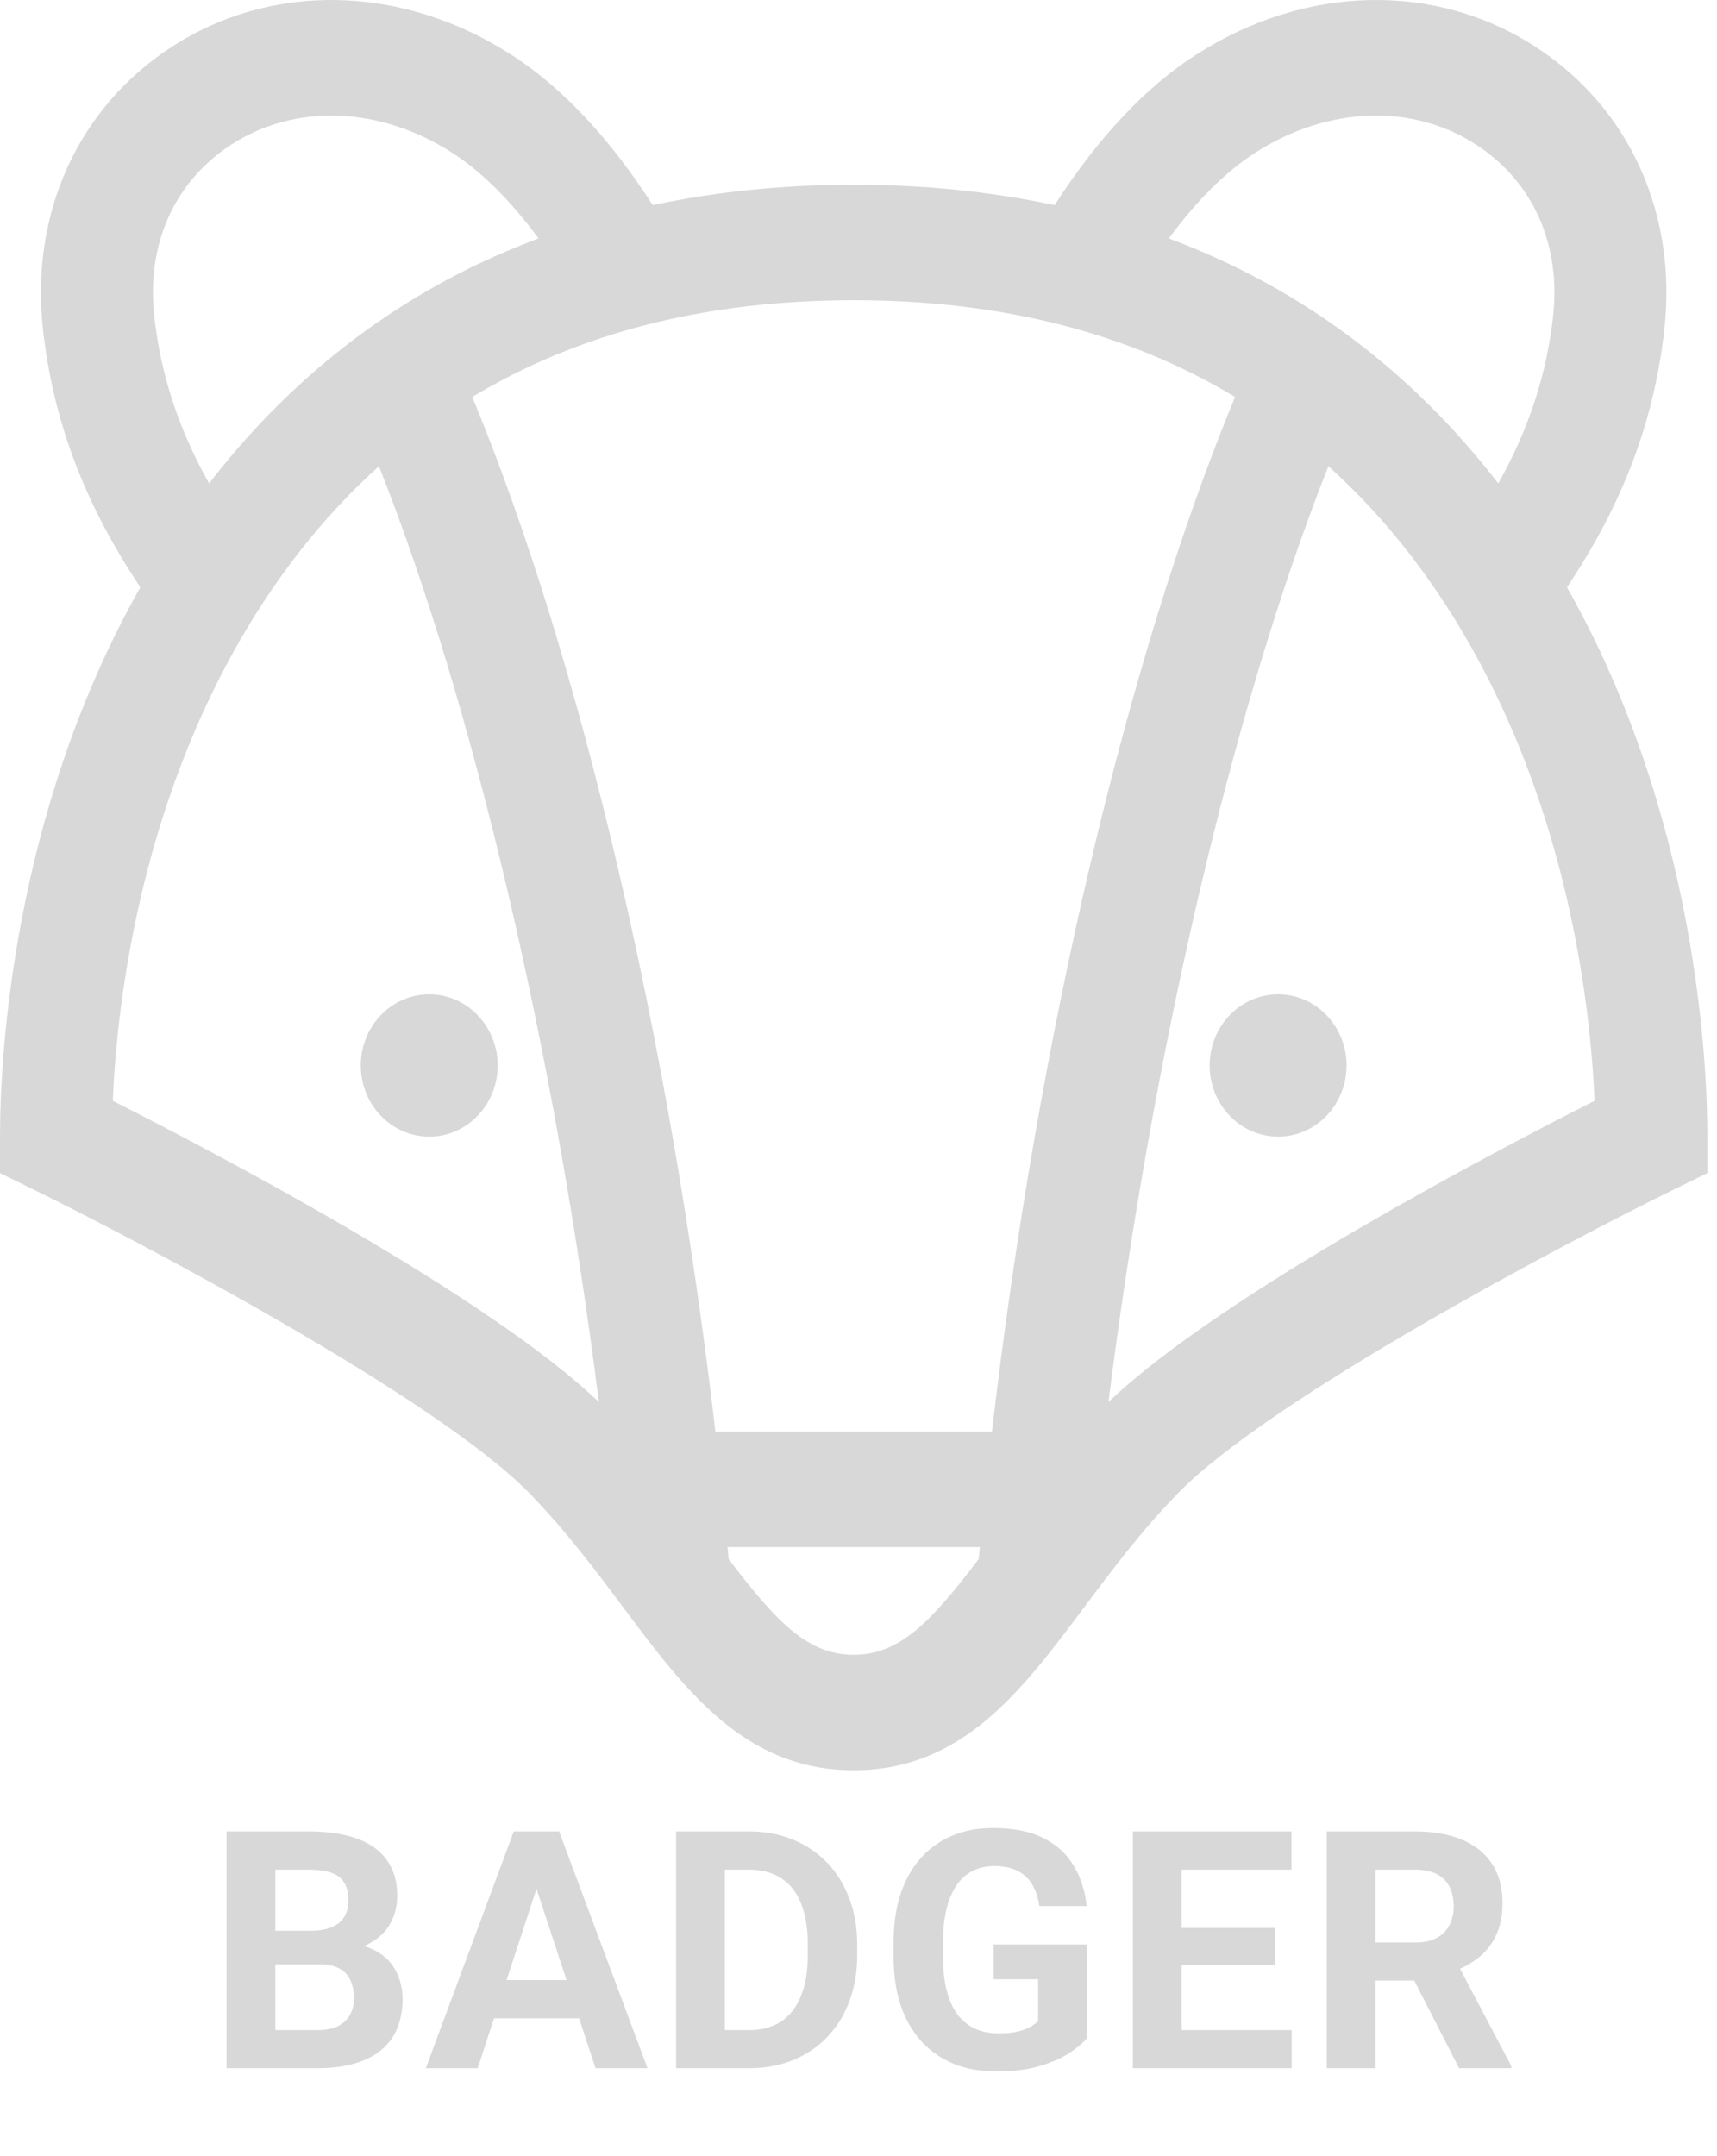 <svg width="98" height="123" viewBox="0 0 98 123" fill="none" xmlns="http://www.w3.org/2000/svg">
<path d="M18.218 112.072H14.749L14.73 110.161H17.643C18.157 110.161 18.577 110.096 18.905 109.966C19.233 109.83 19.477 109.635 19.638 109.381C19.805 109.122 19.888 108.806 19.888 108.435C19.888 108.014 19.808 107.674 19.647 107.415C19.493 107.155 19.248 106.966 18.914 106.849C18.587 106.731 18.163 106.672 17.643 106.672H15.714V118H12.93V104.492H17.643C18.429 104.492 19.131 104.566 19.749 104.715C20.374 104.863 20.903 105.089 21.336 105.392C21.769 105.695 22.099 106.079 22.328 106.542C22.557 107 22.672 107.544 22.672 108.175C22.672 108.732 22.545 109.245 22.291 109.715C22.044 110.185 21.651 110.569 21.113 110.866C20.581 111.163 19.885 111.326 19.026 111.357L18.218 112.072ZM18.098 118H13.988L15.073 115.829H18.098C18.587 115.829 18.985 115.752 19.295 115.597C19.604 115.436 19.833 115.22 19.981 114.948C20.13 114.676 20.204 114.363 20.204 114.011C20.204 113.615 20.136 113.272 20 112.981C19.87 112.69 19.66 112.468 19.369 112.313C19.078 112.152 18.695 112.072 18.218 112.072H15.537L15.556 110.161H18.896L19.536 110.912C20.358 110.9 21.02 111.045 21.521 111.348C22.028 111.645 22.396 112.032 22.625 112.508C22.86 112.984 22.978 113.494 22.978 114.039C22.978 114.904 22.789 115.634 22.412 116.228C22.035 116.816 21.481 117.258 20.751 117.555C20.028 117.852 19.143 118 18.098 118ZM30.937 106.802L27.264 118H24.304L29.323 104.492H31.206L30.937 106.802ZM33.99 118L30.306 106.802L30.01 104.492H31.912L36.958 118H33.99ZM33.823 112.972V115.152H26.688V112.972H33.823ZM42.738 118H39.797L39.815 115.829H42.738C43.468 115.829 44.083 115.665 44.584 115.337C45.085 115.003 45.462 114.518 45.716 113.881C45.976 113.244 46.105 112.474 46.105 111.571V110.912C46.105 110.219 46.031 109.61 45.883 109.084C45.741 108.559 45.527 108.117 45.243 107.758C44.958 107.399 44.609 107.13 44.194 106.951C43.78 106.765 43.304 106.672 42.766 106.672H39.741V104.492H42.766C43.669 104.492 44.494 104.647 45.243 104.956C45.997 105.259 46.65 105.695 47.2 106.264C47.751 106.833 48.174 107.514 48.471 108.305C48.774 109.091 48.926 109.966 48.926 110.931V111.571C48.926 112.529 48.774 113.405 48.471 114.196C48.174 114.988 47.751 115.668 47.2 116.237C46.656 116.8 46.003 117.236 45.243 117.545C44.488 117.848 43.653 118 42.738 118ZM41.374 104.492V118H38.591V104.492H41.374ZM62.034 110.94V116.293C61.824 116.547 61.499 116.822 61.06 117.119C60.621 117.409 60.055 117.66 59.362 117.87C58.67 118.08 57.832 118.186 56.848 118.186C55.976 118.186 55.181 118.043 54.464 117.759C53.746 117.468 53.128 117.044 52.608 116.488C52.095 115.931 51.699 115.251 51.421 114.447C51.143 113.637 51.004 112.712 51.004 111.673V110.829C51.004 109.79 51.136 108.865 51.403 108.055C51.675 107.244 52.061 106.561 52.562 106.004C53.063 105.448 53.66 105.024 54.353 104.733C55.045 104.443 55.815 104.297 56.663 104.297C57.838 104.297 58.803 104.489 59.557 104.873C60.312 105.25 60.887 105.776 61.283 106.45C61.685 107.118 61.932 107.885 62.025 108.75H59.325C59.257 108.293 59.127 107.894 58.936 107.554C58.744 107.214 58.469 106.948 58.11 106.756C57.757 106.564 57.3 106.468 56.737 106.468C56.273 106.468 55.859 106.564 55.494 106.756C55.135 106.941 54.832 107.217 54.585 107.582C54.337 107.946 54.148 108.398 54.019 108.936C53.889 109.474 53.824 110.099 53.824 110.81V111.673C53.824 112.378 53.892 113.003 54.028 113.547C54.164 114.085 54.365 114.54 54.631 114.911C54.903 115.276 55.237 115.551 55.633 115.736C56.029 115.922 56.489 116.015 57.015 116.015C57.454 116.015 57.819 115.978 58.11 115.903C58.407 115.829 58.645 115.739 58.824 115.634C59.01 115.523 59.152 115.418 59.251 115.319V112.925H56.709V110.94H62.034ZM73.723 115.829V118H66.533V115.829H73.723ZM67.443 104.492V118H64.659V104.492H67.443ZM72.786 109.994V112.109H66.533V109.994H72.786ZM73.714 104.492V106.672H66.533V104.492H73.714ZM75.727 104.492H80.764C81.797 104.492 82.685 104.647 83.427 104.956C84.175 105.265 84.751 105.723 85.153 106.329C85.555 106.935 85.756 107.681 85.756 108.565C85.756 109.289 85.632 109.91 85.385 110.43C85.143 110.943 84.8 111.373 84.355 111.719C83.916 112.059 83.399 112.332 82.805 112.536L81.924 113H77.545L77.527 110.829H80.783C81.272 110.829 81.677 110.742 81.998 110.569C82.32 110.396 82.561 110.154 82.722 109.845C82.889 109.536 82.972 109.177 82.972 108.769C82.972 108.336 82.892 107.962 82.731 107.646C82.57 107.331 82.326 107.09 81.998 106.923C81.671 106.756 81.259 106.672 80.764 106.672H78.51V118H75.727V104.492ZM83.279 118L80.199 111.979L83.139 111.96L86.257 117.87V118H83.279Z" fill="#D8D8D8"/>
<path d="M89.437 33.506C92.635 28.731 94.422 23.985 94.996 18.784C95.725 12.168 92.989 6.152 87.678 2.693C81.943 -1.043 74.51 -0.882 68.279 3.113C65.388 4.966 62.675 7.853 60.193 11.704C56.578 10.932 52.749 10.541 48.725 10.541C44.7 10.541 40.872 10.932 37.256 11.704C34.775 7.853 32.061 4.966 29.17 3.113C22.939 -0.882 15.506 -1.043 9.771 2.693C4.46 6.152 1.724 12.168 2.453 18.784C3.027 23.985 4.814 28.731 8.012 33.506C0.609 46.588 0 60.641 0 64.85V66.931L1.824 67.825C7.922 70.811 24.909 79.753 30.219 85.2C32.304 87.34 33.96 89.555 35.562 91.697C39.14 96.481 42.519 101 48.724 101C54.93 101 58.309 96.481 61.886 91.697C63.488 89.555 65.145 87.34 67.23 85.2C72.539 79.753 89.527 70.811 95.624 67.825L97.448 66.931V64.85C97.449 60.641 96.84 46.588 89.437 33.506ZM71.656 8.706C75.787 6.057 80.618 5.887 84.264 8.261C87.5 10.37 89.097 13.934 88.645 18.04C88.28 21.349 87.265 24.462 85.516 27.584C81.931 22.938 77.648 19.187 72.744 16.408C70.828 15.322 68.813 14.39 66.713 13.604C68.311 11.431 69.966 9.79 71.656 8.706ZM13.186 8.261C16.831 5.887 21.662 6.057 25.794 8.707C27.483 9.79 29.138 11.431 30.736 13.604C28.636 14.39 26.621 15.321 24.705 16.408C19.801 19.187 15.518 22.938 11.933 27.584C10.184 24.462 9.169 21.349 8.804 18.041C8.352 13.934 9.949 10.37 13.186 8.261ZM6.437 62.808C6.674 57.205 8.037 45.136 14.958 34.474C16.916 31.458 19.143 28.835 21.63 26.601C27.034 40.221 31.656 59.961 34.181 79.992C27.74 73.839 11.913 65.576 6.437 62.808ZM55.862 88.953C53.126 92.545 51.354 94.413 48.725 94.413C46.095 94.413 44.323 92.545 41.587 88.953C41.567 88.725 41.546 88.497 41.524 88.269H55.925C55.904 88.497 55.883 88.725 55.862 88.953ZM56.617 81.682H40.832C38.233 59.334 33.13 37.553 26.956 22.649C33.042 18.979 40.317 17.129 48.724 17.129C57.132 17.129 64.407 18.979 70.493 22.649C64.319 37.553 59.216 59.334 56.617 81.682ZM63.267 79.992C65.793 59.961 70.415 40.221 75.819 26.601C78.305 28.835 80.533 31.458 82.491 34.474C89.412 45.136 90.775 57.205 91.012 62.808C85.536 65.576 69.709 73.839 63.267 79.992Z" fill="#D8D8D8"/>
<path d="M72.951 56.73C70.793 56.73 69.043 58.547 69.043 60.79C69.043 63.032 70.793 64.85 72.951 64.85C75.106 64.85 76.857 63.032 76.857 60.79C76.857 58.547 75.106 56.73 72.951 56.73Z" fill="#D8D8D8"/>
<path d="M24.5 56.73C22.342 56.73 20.592 58.547 20.592 60.79C20.592 63.032 22.342 64.85 24.5 64.85C26.656 64.85 28.406 63.032 28.406 60.79C28.406 58.547 26.656 56.73 24.5 56.73Z" fill="#D8D8D8"/>
</svg>
